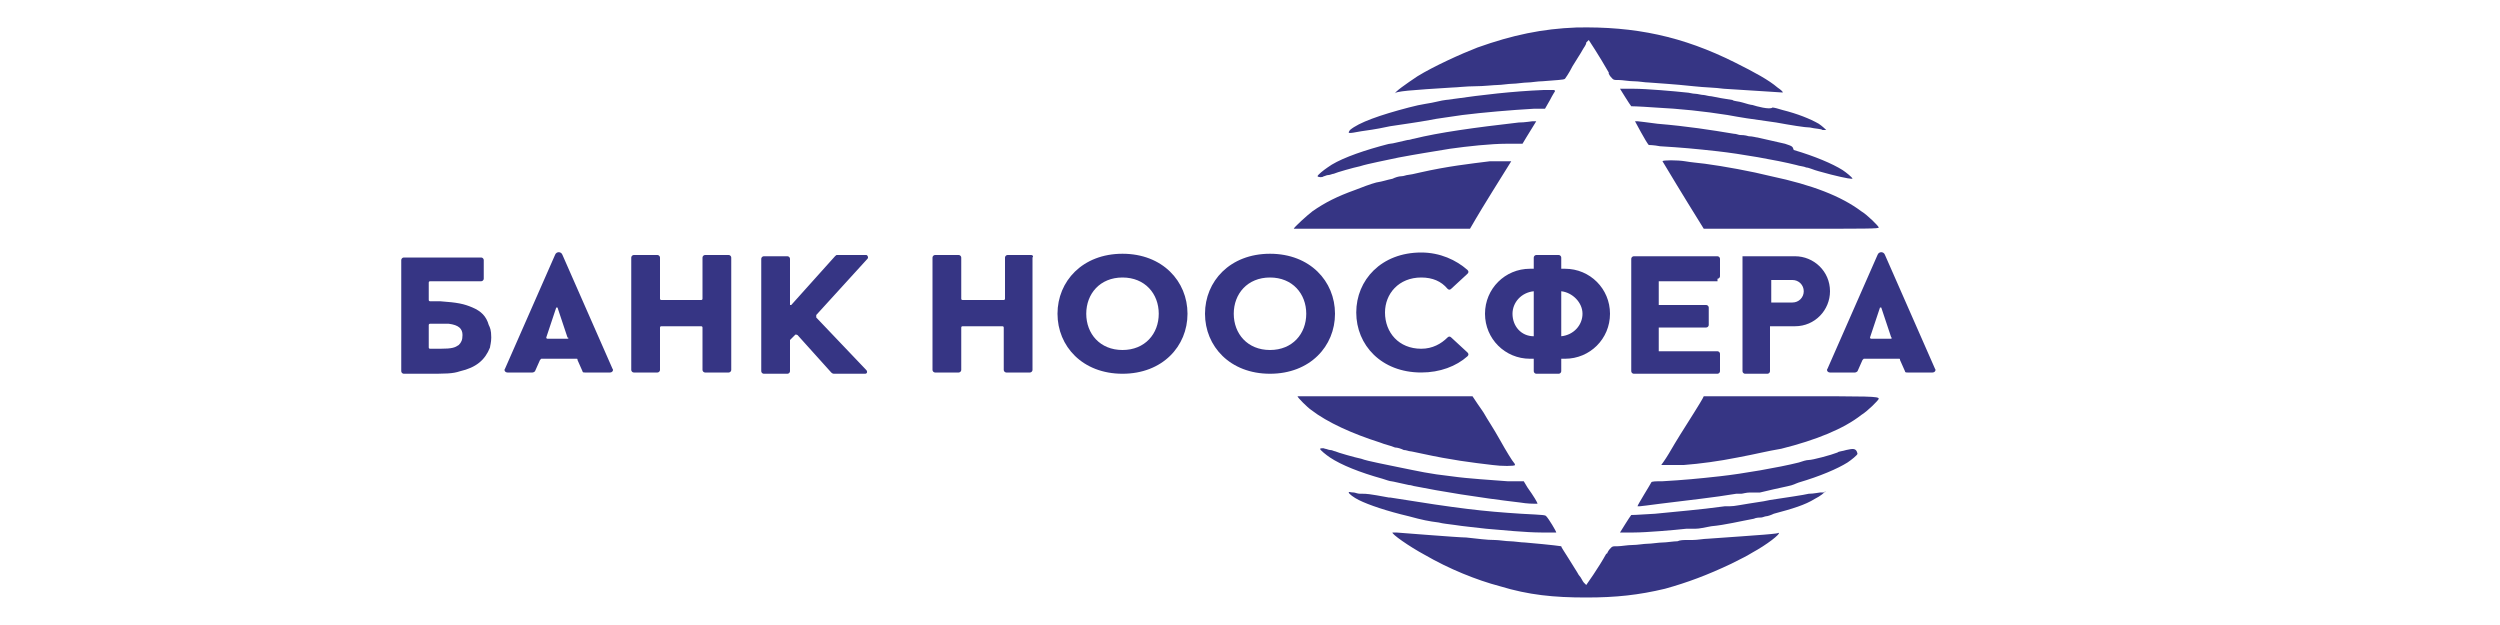 <svg xmlns="http://www.w3.org/2000/svg" viewBox="0 0 200 50">
	<g fill="#363584">
		<path d="M58.3 20.4h-1.9c-.1 0-.2.1-.2.2v3.3c0 .1-.1.1-.1.1h-3.2c-.1 0-.1-.1-.1-.1v-3.3c0-.1-.1-.2-.2-.2h-1.9c-.1 0-.2.1-.2.2v9c0 .1.1.2.2.2h1.9c.1 0 .2-.1.2-.2v-3.4c0-.1.1-.1.1-.1h3.2c.1 0 .1.1.1.1v3.4c0 .1.1.2.2.2h1.9c.1 0 .2-.1.2-.2v-9c0-.1-.1-.2-.2-.2zM69.4 20.7c.1-.1 0-.3-.1-.3H67c-.1 0-.1 0-.2.1l-3.5 3.9h-.1v-3.7c0-.1-.1-.2-.2-.2h-1.9c-.1 0-.2.1-.2.2v9c0 .1.1.2.2.2H63c.1 0 .2-.1.2-.2v-2.5l.4-.4c.1-.1.1 0 .2 0l2.7 3s.1.1.2.1h2.5c.2 0 .2-.2.1-.3l-4-4.2v-.2l4.1-4.5zM82.5 20.4h-1.9c-.1 0-.2.1-.2.2v3.3c0 .1-.1.1-.1.1H77c-.1 0-.1-.1-.1-.1v-3.3c0-.1-.1-.2-.2-.2h-1.9c-.1 0-.2.1-.2.2v9c0 .1.1.2.2.2h1.9c.1 0 .2-.1.2-.2v-3.4c0-.1.1-.1.1-.1h3.2c.1 0 .1.1.1.1v3.4c0 .1.1.2.2.2h1.9c.1 0 .2-.1.2-.2v-9c.1-.1 0-.2-.1-.2zM113.7 22.2c.9 0 1.6.3 2.1.9.1.1.2.1.3 0l1.3-1.2c.1-.1.1-.2 0-.3-.9-.8-2.2-1.4-3.7-1.4-3.2 0-5.2 2.2-5.2 4.8 0 2.6 2 4.8 5.2 4.8 1.5 0 2.8-.5 3.7-1.3.1-.1.1-.2 0-.3l-1.3-1.2c-.1-.1-.2-.1-.3 0-.5.5-1.2.9-2.1.9-1.8 0-2.9-1.3-2.9-2.9 0-1.5 1.1-2.8 2.9-2.8zM137.4 22.3c.1 0 .2-.1.2-.2v-1.4c0-.1-.1-.2-.2-.2h-6.7c-.1 0-.2.1-.2.2v9c0 .1.1.2.2.2h6.7c.1 0 .2-.1.2-.2v-1.4c0-.1-.1-.2-.2-.2h-4.7v-1.9h3.8c.1 0 .2-.1.2-.2v-1.4c0-.1-.1-.2-.2-.2h-3.8v-1.9h4.7zM45 20.4c-.1-.3-.5-.3-.6 0l-4 9.1c-.1.1 0 .3.2.3h2c.1 0 .2-.1.2-.1l.4-.9.1-.1h2.8c.1 0 .1 0 .1.1l.4.9c0 .1.1.1.2.1h2c.2 0 .3-.2.2-.3l-4-9.1zm.4 6.7h-1.6c-.1 0-.1-.1-.1-.1l.8-2.4h.1l.8 2.4c.1 0 .1.1 0 .1zM39.1 26c-.2-.7-.6-1.1-1.3-1.4-.7-.3-1.2-.4-2.6-.5h-.8c-.1 0-.1-.1-.1-.1v-1.4c0-.1.1-.1.1-.1h4.1c.1 0 .2-.1.2-.2v-1.5c0-.1-.1-.2-.2-.2h-6.2c-.1 0-.2.1-.2.2v8.9c0 .1.1.2.2.2H34c1.7 0 2.2 0 2.8-.2 1.3-.3 2-.9 2.4-1.9 0-.1.1-.4.1-.8 0-.6-.1-.8-.2-1zm-2.4 1.6c-.3.2-.5.3-1.5.3h-.8c-.1 0-.1-.1-.1-.1V26c0-.1.1-.1.1-.1h1.5c.8.1 1.1.4 1.1.9 0 .4-.1.6-.3.8zM116.2 7c.3 0 1.1-.1 1.8-.1s1.5-.1 1.8-.1c.3 0 .9-.1 1.2-.1.3 0 .9-.1 1.2-.1.3 0 .8-.1 1.2-.1 1.1-.1 1.7-.1 1.8-.2 0 0 .3-.4.6-1 .3-.5.7-1.1.8-1.3.1-.2.3-.4.3-.6l.2-.2s.8 1.2 1.6 2.6v.1c.1.2.2.3.3.4.1.1.2.1.4.1h.1c.3 0 .8.1 1.2.1.4 0 .9.1 1.2.1 1.2.1 1.7.1 3.6.3.9.1 1.7.1 2.4.2 3.3.2 4.6.3 4.7.3.1 0-.1-.2-.4-.4-.7-.6-1.8-1.2-3.4-2-4.2-2.1-8-2.9-12.7-2.8-2.7.1-5.1.6-7.9 1.6-1.3.5-3.5 1.5-4.8 2.3-.9.6-1.9 1.3-1.8 1.4-.1-.2 1.4-.3 4.6-.5z"/>
		<path d="M108.9 10.5c.6-.1.9-.1 2.3-.4 1.3-.2 2.1-.3 3.2-.5.4-.1 2-.3 2.6-.4 1.6-.2 3.9-.4 5.7-.5H123.6l.4-.7c.2-.4.4-.7.4-.7s0-.1-.1-.1h-.8c-2.5.1-5 .4-7.1.7-.7.1-.9.1-1.3.2-.8.2-1.3.2-2.4.5-2.3.6-4 1.2-4.7 1.8-.2.3-.2.3.9.1zM140.2 8.4c-.1 0-.5-.1-.8-.2-.3-.1-.7-.1-.8-.2-.7-.1-1.2-.2-1.7-.3-.2 0-.5-.1-.6-.1-.2 0-.5-.1-.7-.1-.2 0-.5-.1-.7-.1-.9-.1-3.2-.3-4.2-.3h-1.1s.8 1.3.9 1.4c0 0 .5 0 1.9.1 2 .1 3.9.3 5.8.6 1.1.2 1.7.3 3.9.6 1.1.2 2.3.4 2.7.4.4.1.9.1 1 .2h.3s-.3-.3-.6-.5c-.7-.4-1.7-.8-2.9-1.1-.3-.1-.7-.2-.8-.2-.2.2-1.3-.1-1.6-.2zM105.9 14.1c.1 0 .2-.1.4-.1.1 0 .3-.1.4-.1.2-.1 1.6-.5 2.1-.6.6-.2 2.2-.5 3.1-.7 1.6-.3 2.3-.4 4.1-.7 1.4-.2 3.3-.4 4.5-.4h1.3l.3-.5c.5-.8.8-1.3.8-1.3H122.6c-.1 0-.6.1-1.1.1-3.5.4-6.4.8-8.4 1.3-.1 0-.3.1-.5.1-.5.1-1.2.3-1.4.3-.1 0-.4.1-.8.2-1.8.5-3.4 1.1-4.2 1.7-.3.2-.8.6-.8.7.1.1.4.1.5 0zM142.8 11.5c-.4-.1-1.8-.4-2.2-.5-.1 0-.4-.1-.7-.1-.3-.1-.6-.1-.7-.1-.1 0-.3-.1-.5-.1-1.8-.3-3.7-.6-6.1-.8-.8-.1-1.5-.2-1.6-.2h-.2s.9 1.7 1.1 1.9c0 0 .4 0 .9.1 1.7.1 2.8.2 4.6.4 1.8.2 4.7.7 6.3 1.1.3.1.6.1.8.2.2 0 .6.2 1 .3 1.4.4 2.4.6 2.6.6h.1c0-.1-.5-.5-.8-.7-.8-.5-2.2-1.1-3.9-1.6-.1-.3-.1-.3-.7-.5zM110.6 18.3h7c.7-1.2.8-1.4 3.3-5.4h-1.7c-1.6.2-3.4.4-5.6.9-.4.1-.9.2-1 .2-.1 0-.3.1-.5.1s-.5.1-.7.2c-.5.1-.7.2-1.3.3-.4.1-1.2.4-1.7.6-1.4.5-2.4 1-3.4 1.7-.4.3-1.5 1.3-1.5 1.4h7.1zM136.4 13.1c-.8-.1-1-.1-1.6-.2-.6-.1-1.8-.1-1.8 0 1.8 3 2.5 4.1 3.3 5.4h7c6.2 0 7 0 7-.1s-.9-1-1.4-1.3c-1.6-1.2-3.9-2.1-7.2-2.8-1.6-.4-3.8-.8-5.3-1zM111.6 35.8c.2 0 .5.1.7.2.2 0 .4.1.5.1.1 0 .5.1 1 .2 2.3.5 3.9.7 5.6.9.7.1 1.8.1 1.8 0 0 0 0-.1-.1-.2s-.6-.9-1.1-1.8c-.5-.9-1.1-1.8-1.2-2-.1-.2-.4-.6-.6-.9l-.4-.6h-14c0 .1.8.9 1.1 1.1 1.3 1 3.3 1.9 5.5 2.6.5.2.7.2 1.2.4zM143.3 31.7h-7l-.1.2c-.1.2-1.1 1.8-1.8 2.9-.2.3-.6 1-.9 1.5-.3.5-.6.9-.6.9h1.8c1.3-.1 2.8-.3 4.3-.6 1.6-.3 2.3-.5 3.5-.7 2.8-.7 5-1.6 6.4-2.7.5-.3 1.4-1.2 1.4-1.3 0-.2-.7-.2-7-.2zM111.3 38.5c.1 0 .9.2 1.4.3.2 0 .4.1.5.1 2 .4 5 .9 8.4 1.3.6.1 1.1.1 1.2.1h.2c0-.1-.3-.6-.8-1.3l-.3-.5h-1.3c-1.2-.1-3.1-.2-4.5-.4-1.8-.2-2.6-.4-4.1-.7-.9-.2-2.6-.5-3.1-.7-.5-.1-1.9-.5-2.1-.6-.1 0-.2-.1-.4-.1-.1 0-.3-.1-.4-.1-.2-.1-.4 0-.4 0 0 .1.5.5.8.7.9.6 2.4 1.2 4.2 1.7.3.1.6.2.7.2zM147.7 36c-.3.1-.6.1-.7.2-.5.2-2 .6-2.3.6-.2 0-.5.1-.8.2-1.6.4-4.5.9-6.3 1.1-1.8.2-2.9.3-4.6.4-.5 0-.9 0-.9.1-.1.2-1.1 1.8-1.1 1.9h.2c.1 0 .8-.1 1.6-.2 2.4-.3 4.3-.5 6.1-.8h.4c.1 0 .4-.1.7-.1H140.8c.4-.1 1.7-.4 2.2-.5.5-.1.6-.2.9-.3 1.7-.5 3.1-1.1 3.9-1.6.3-.2.8-.6.8-.7-.1-.5-.4-.4-.9-.3zM115.1 41.8c.4.1.6.1 1.3.2.6.1 1.7.2 2.5.3 1.2.1 3.2.3 4.4.3h1.2c0-.1-.6-1.1-.8-1.3-.1-.1-.1-.1-2-.2-3.1-.2-4.9-.4-10.5-1.3h-.1c-1.6-.3-1.8-.3-2.1-.3h-.2c-.2 0-.4-.1-.5-.1-.3 0-.4-.1-.4 0s.4.4.8.6c.8.4 2.3.9 4 1.3 1.1.3 1.6.4 2.4.5zM145.6 39.4c-.1 0-.5.1-.9.1-.4.1-1.8.3-3.1.5l-.5.1c-2 .3-2.3.4-2.7.4h-.4c-2.2.3-3.7.4-5.6.6-1.5.1-1.9.1-1.9.1-.1.1-.9 1.4-.9 1.4h1.1c1 0 3.3-.2 4.2-.3h.7c.4 0 .7-.1 1.3-.2 1.1-.1 2.3-.4 3.4-.6.2-.1.5-.1.6-.1s.3-.1.4-.1c.1 0 .4-.1.6-.2 1.5-.4 2.5-.7 3.3-1.2.4-.2.8-.5.8-.6.1.1-.1.1-.4.1z"/>
		<path d="M136.6 43.1c-.3 0-.8.1-1.2.1h-.4c-.3 0-.6 0-.8.1-.3 0-.9.1-1.2.1-.3 0-.9.1-1.2.1-.3 0-.8.1-1.2.1-.4 0-.9.1-1.2.1h-.1c-.2 0-.3 0-.4.1-.1.1-.2.2-.3.4 0 0 0 .1-.1.1-.6 1.1-1.6 2.5-1.6 2.5l-.2-.2c-.1-.1-.2-.4-.4-.6-.1-.2-.5-.8-.8-1.3-.3-.5-.6-.9-.6-1 0 0-.6-.1-2.9-.3-.3 0-.9-.1-1.2-.1-.3 0-.9-.1-1.2-.1-.7 0-1.3-.1-2.3-.2-.3 0-1.7-.1-3-.2s-2.5-.2-2.6-.2h-.3c-.1.1 1.3 1.1 2.6 1.8 1.9 1.1 4.1 2 6 2.5 2.3.7 4.3.9 6.9.9 2.4 0 4.2-.2 6.3-.7 1.8-.5 3.4-1.1 5.3-2 1-.5 1.2-.6 1.7-.9 1.1-.6 2.3-1.5 2.1-1.6.2.1-1.5.2-5.7.5zM154.8 29.5l-4-9.1c-.1-.3-.5-.3-.6 0l-4 9.1c-.1.1 0 .3.2.3h2c.1 0 .2-.1.2-.1l.4-.9.1-.1h2.8c.1 0 .1 0 .1.1l.4.9c0 .1.1.1.2.1h2c.2 0 .3-.2.2-.3zm-3.5-2.4h-1.6c-.1 0-.1-.1-.1-.1l.8-2.4h.1l.8 2.4c.1 0 0 .1 0 .1zM89.8 20.3c-3.2 0-5.2 2.2-5.2 4.8 0 2.6 2 4.8 5.2 4.8s5.2-2.2 5.2-4.8c0-2.6-2-4.8-5.2-4.8zm0 7.7c-1.8 0-2.9-1.3-2.9-2.9 0-1.6 1.1-2.9 2.9-2.9 1.8 0 2.9 1.3 2.9 2.9 0 1.6-1.1 2.9-2.9 2.9zM106.8 25.1c0-2.6-2-4.8-5.2-4.8s-5.2 2.2-5.2 4.8c0 2.6 2 4.8 5.2 4.8s5.2-2.2 5.2-4.8zm-5.2 2.9c-1.8 0-2.9-1.3-2.9-2.9 0-1.6 1.1-2.9 2.9-2.9 1.8 0 2.9 1.3 2.9 2.9 0 1.6-1.1 2.9-2.9 2.9zM122.9 29.9h1.8c.1 0 .2-.1.2-.2v-1h.3c2 0 3.6-1.6 3.6-3.6s-1.6-3.6-3.6-3.6h-.3v-.9c0-.1-.1-.2-.2-.2h-1.8c-.1 0-.2.1-.2.2v.9h-.3c-2 0-3.6 1.6-3.6 3.6s1.6 3.6 3.6 3.6h.3v1c0 .1.1.2.2.2zm2-6.6c.9.1 1.7.9 1.7 1.8s-.7 1.7-1.7 1.8v-3.6zm-3.9 1.8c0-.9.7-1.7 1.7-1.8v3.6c-1 0-1.7-.8-1.7-1.8zM141.4 20.5h-2v9.2c0 .1.1.2.2.2h1.8c.1 0 .2-.1.2-.2v-3.6h2c1.6 0 2.8-1.3 2.8-2.8 0-1.6-1.3-2.8-2.8-2.8h-2.2zm2.9 2.8c0 .5-.4.9-.9.9h-1.7v-1.8h1.7c.5 0 .9.4.9.9z"/>
	</g>
</svg>